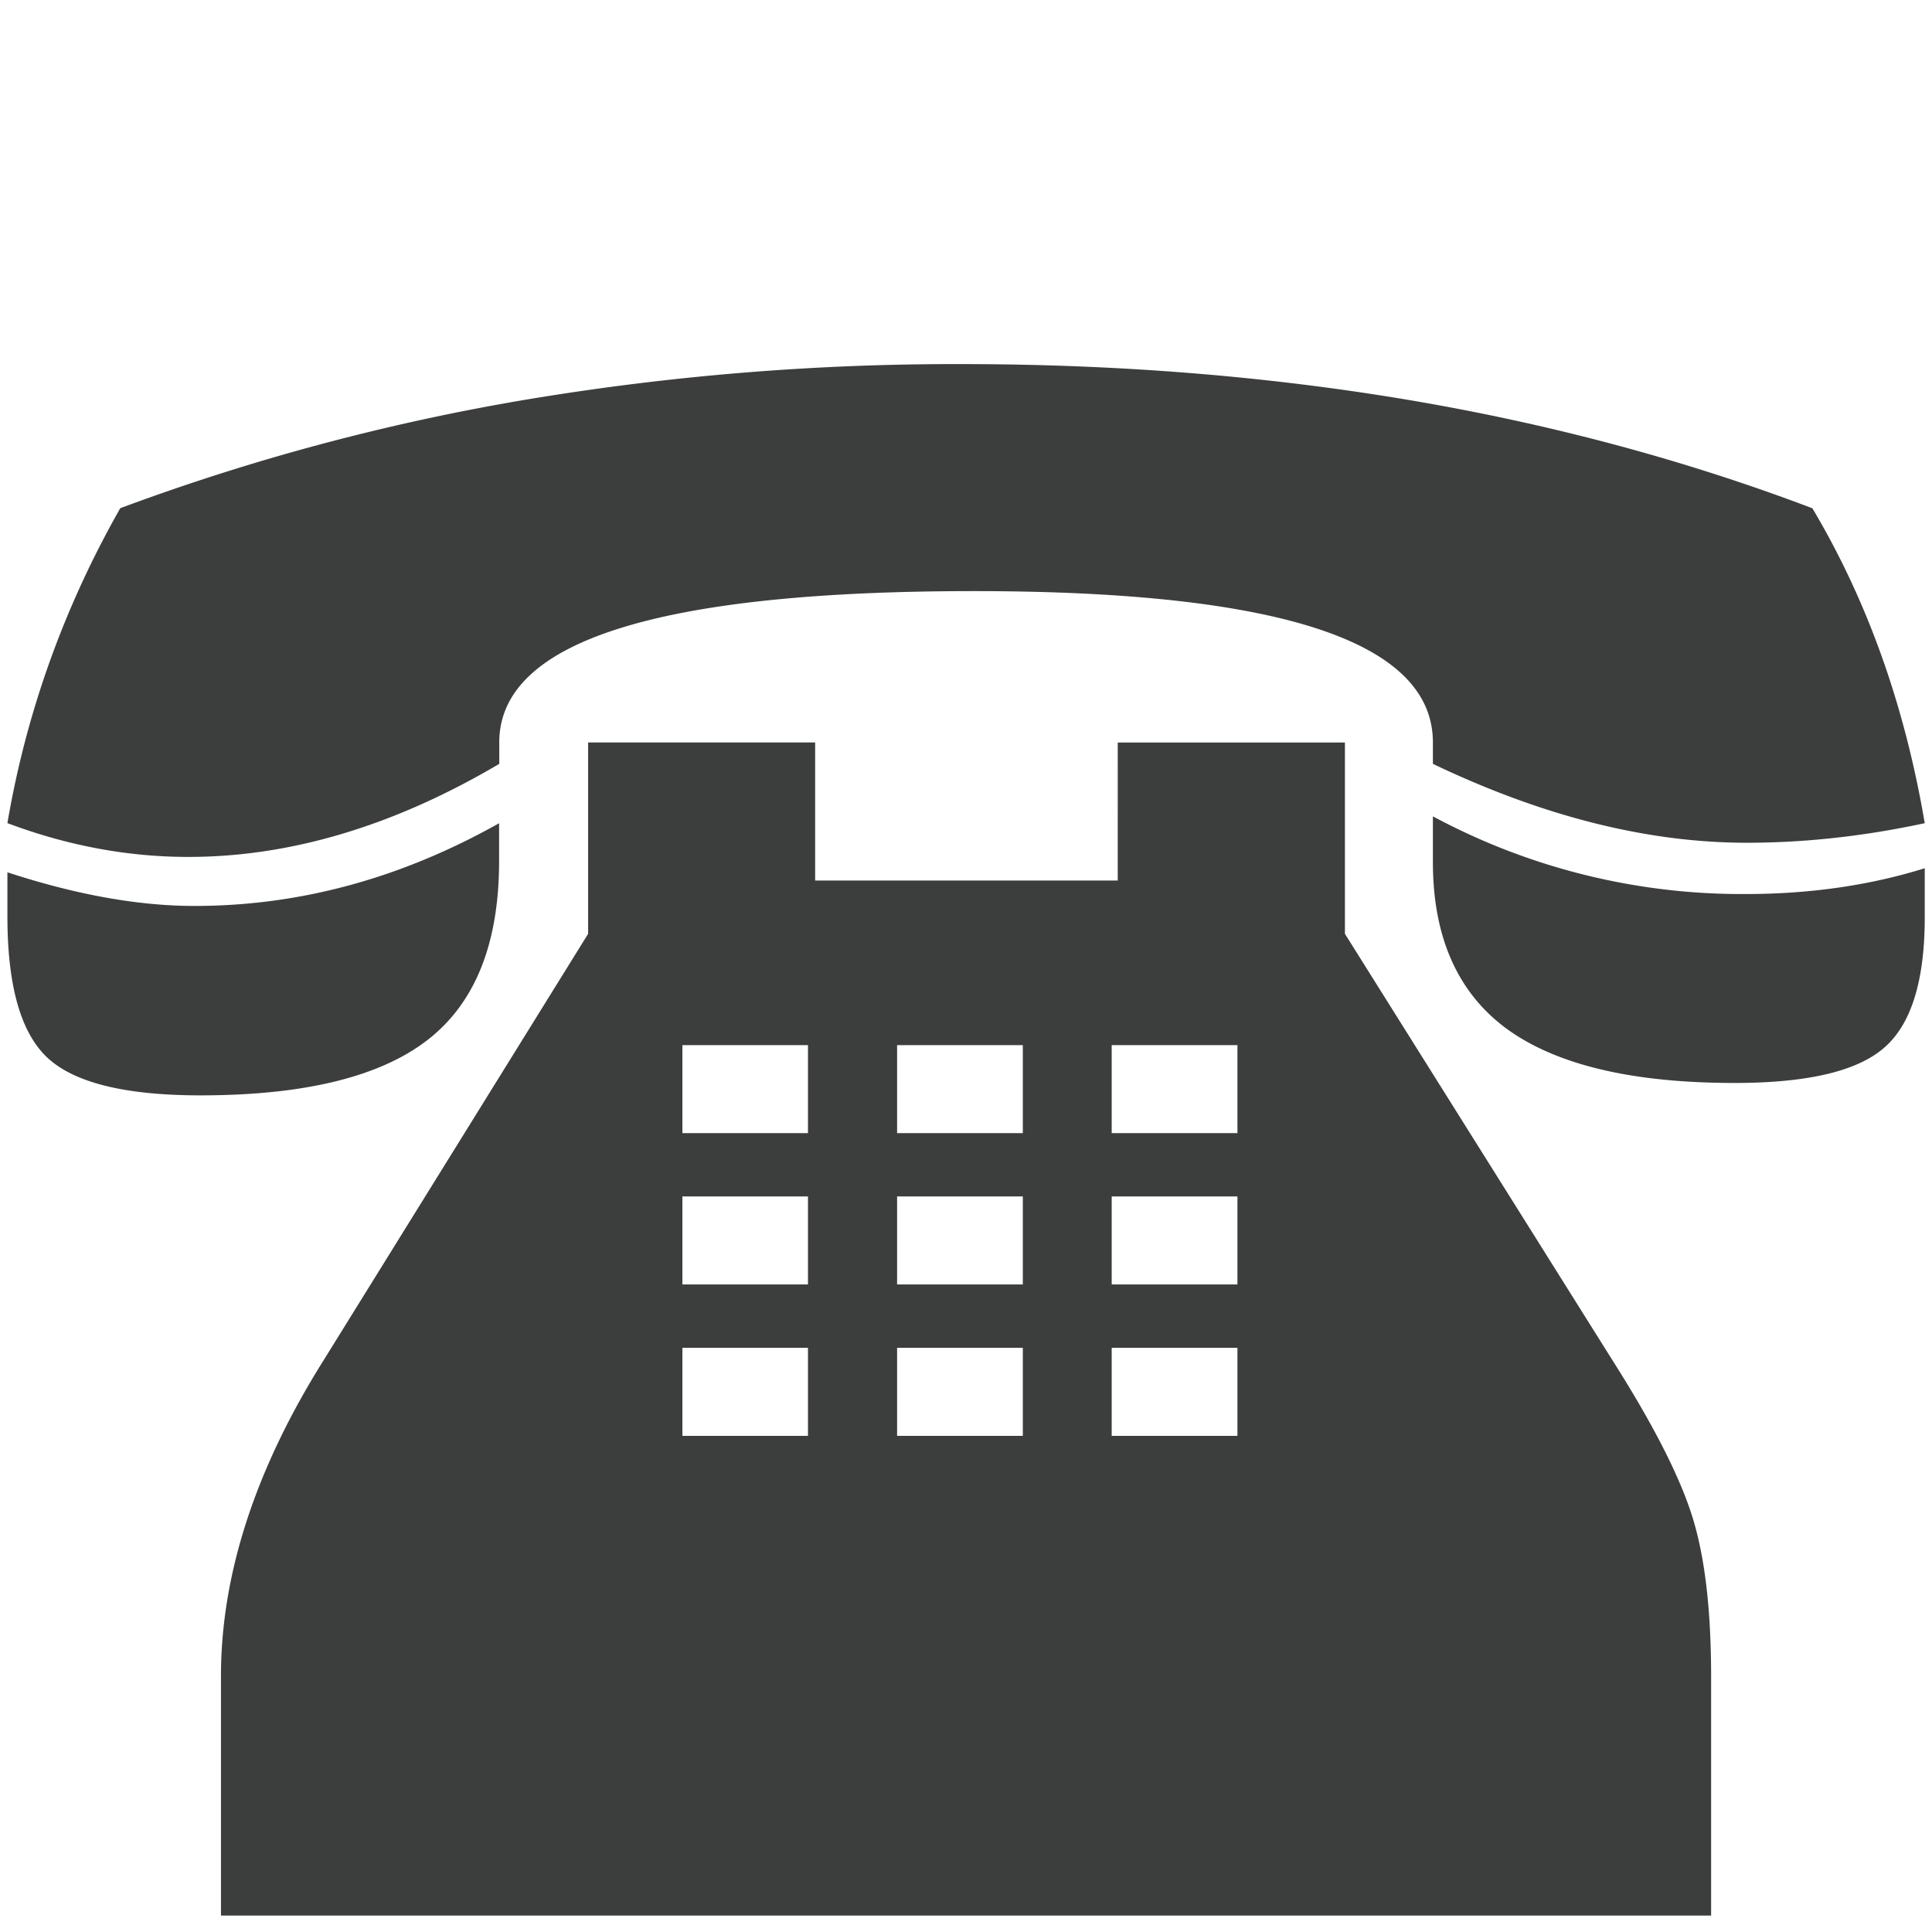 <svg xmlns="http://www.w3.org/2000/svg" width="24" height="24" viewBox="0 0 24 24"><path fill="#3C3D3D" d="M22.514 6.314c.686 1.152 1.148 2.456 1.396 3.912-.745.16-1.48.243-2.21.243-1.237 0-2.535-.328-3.9-.98v-.266c0-1.254-1.902-1.88-5.704-1.88-3.93 0-5.894.625-5.894 1.88v.266c-1.304.77-2.592 1.156-3.862 1.156-.753 0-1.504-.14-2.248-.42.234-1.37.7-2.676 1.402-3.912A27.56 27.56 0 0 1 6.52 4.967a32.26 32.26 0 0 1 5.418-.444c1.94 0 3.79.148 5.552.444 1.763.297 3.44.746 5.024 1.347zM6.2 10.226v.47c0 1.016-.292 1.755-.88 2.216-.59.462-1.532.695-2.83.695-.93 0-1.562-.155-1.898-.465-.334-.31-.5-.896-.5-1.76v-.546c.854.28 1.63.418 2.324.418 1.304 0 2.565-.342 3.785-1.028zm3.927.712h3.758V9.224h2.822V11.6l3.354 5.346c.493.78.815 1.418.967 1.912.152.495.228 1.15.228 1.963v2.975H2.745V20.82c0-1.26.426-2.57 1.276-3.924L7.306 11.6V9.223h2.82v1.714zm-1.65 2.045v1.093h1.56v-1.093h-1.56zm0 1.88v1.093h1.56v-1.093h-1.56zm0 1.88v1.094h1.56v-1.094h-1.56zm2.667-3.76v1.093h1.562v-1.093h-1.562zm0 1.88v1.093h1.562v-1.093h-1.562zm0 1.88v1.094h1.562v-1.094h-1.562zm2.666-3.76v1.093h1.562v-1.093H13.81zm0 1.88v1.093h1.562v-1.093H13.81zm0 1.88v1.094h1.562v-1.094H13.81zm10.1-5.96v.612c0 .788-.168 1.33-.504 1.62-.334.292-.952.438-1.858.438-1.272 0-2.213-.224-2.83-.672-.61-.448-.918-1.14-.918-2.07v-.57a8.108 8.108 0 0 0 3.887.965c.795 0 1.537-.107 2.222-.32z"/></svg>